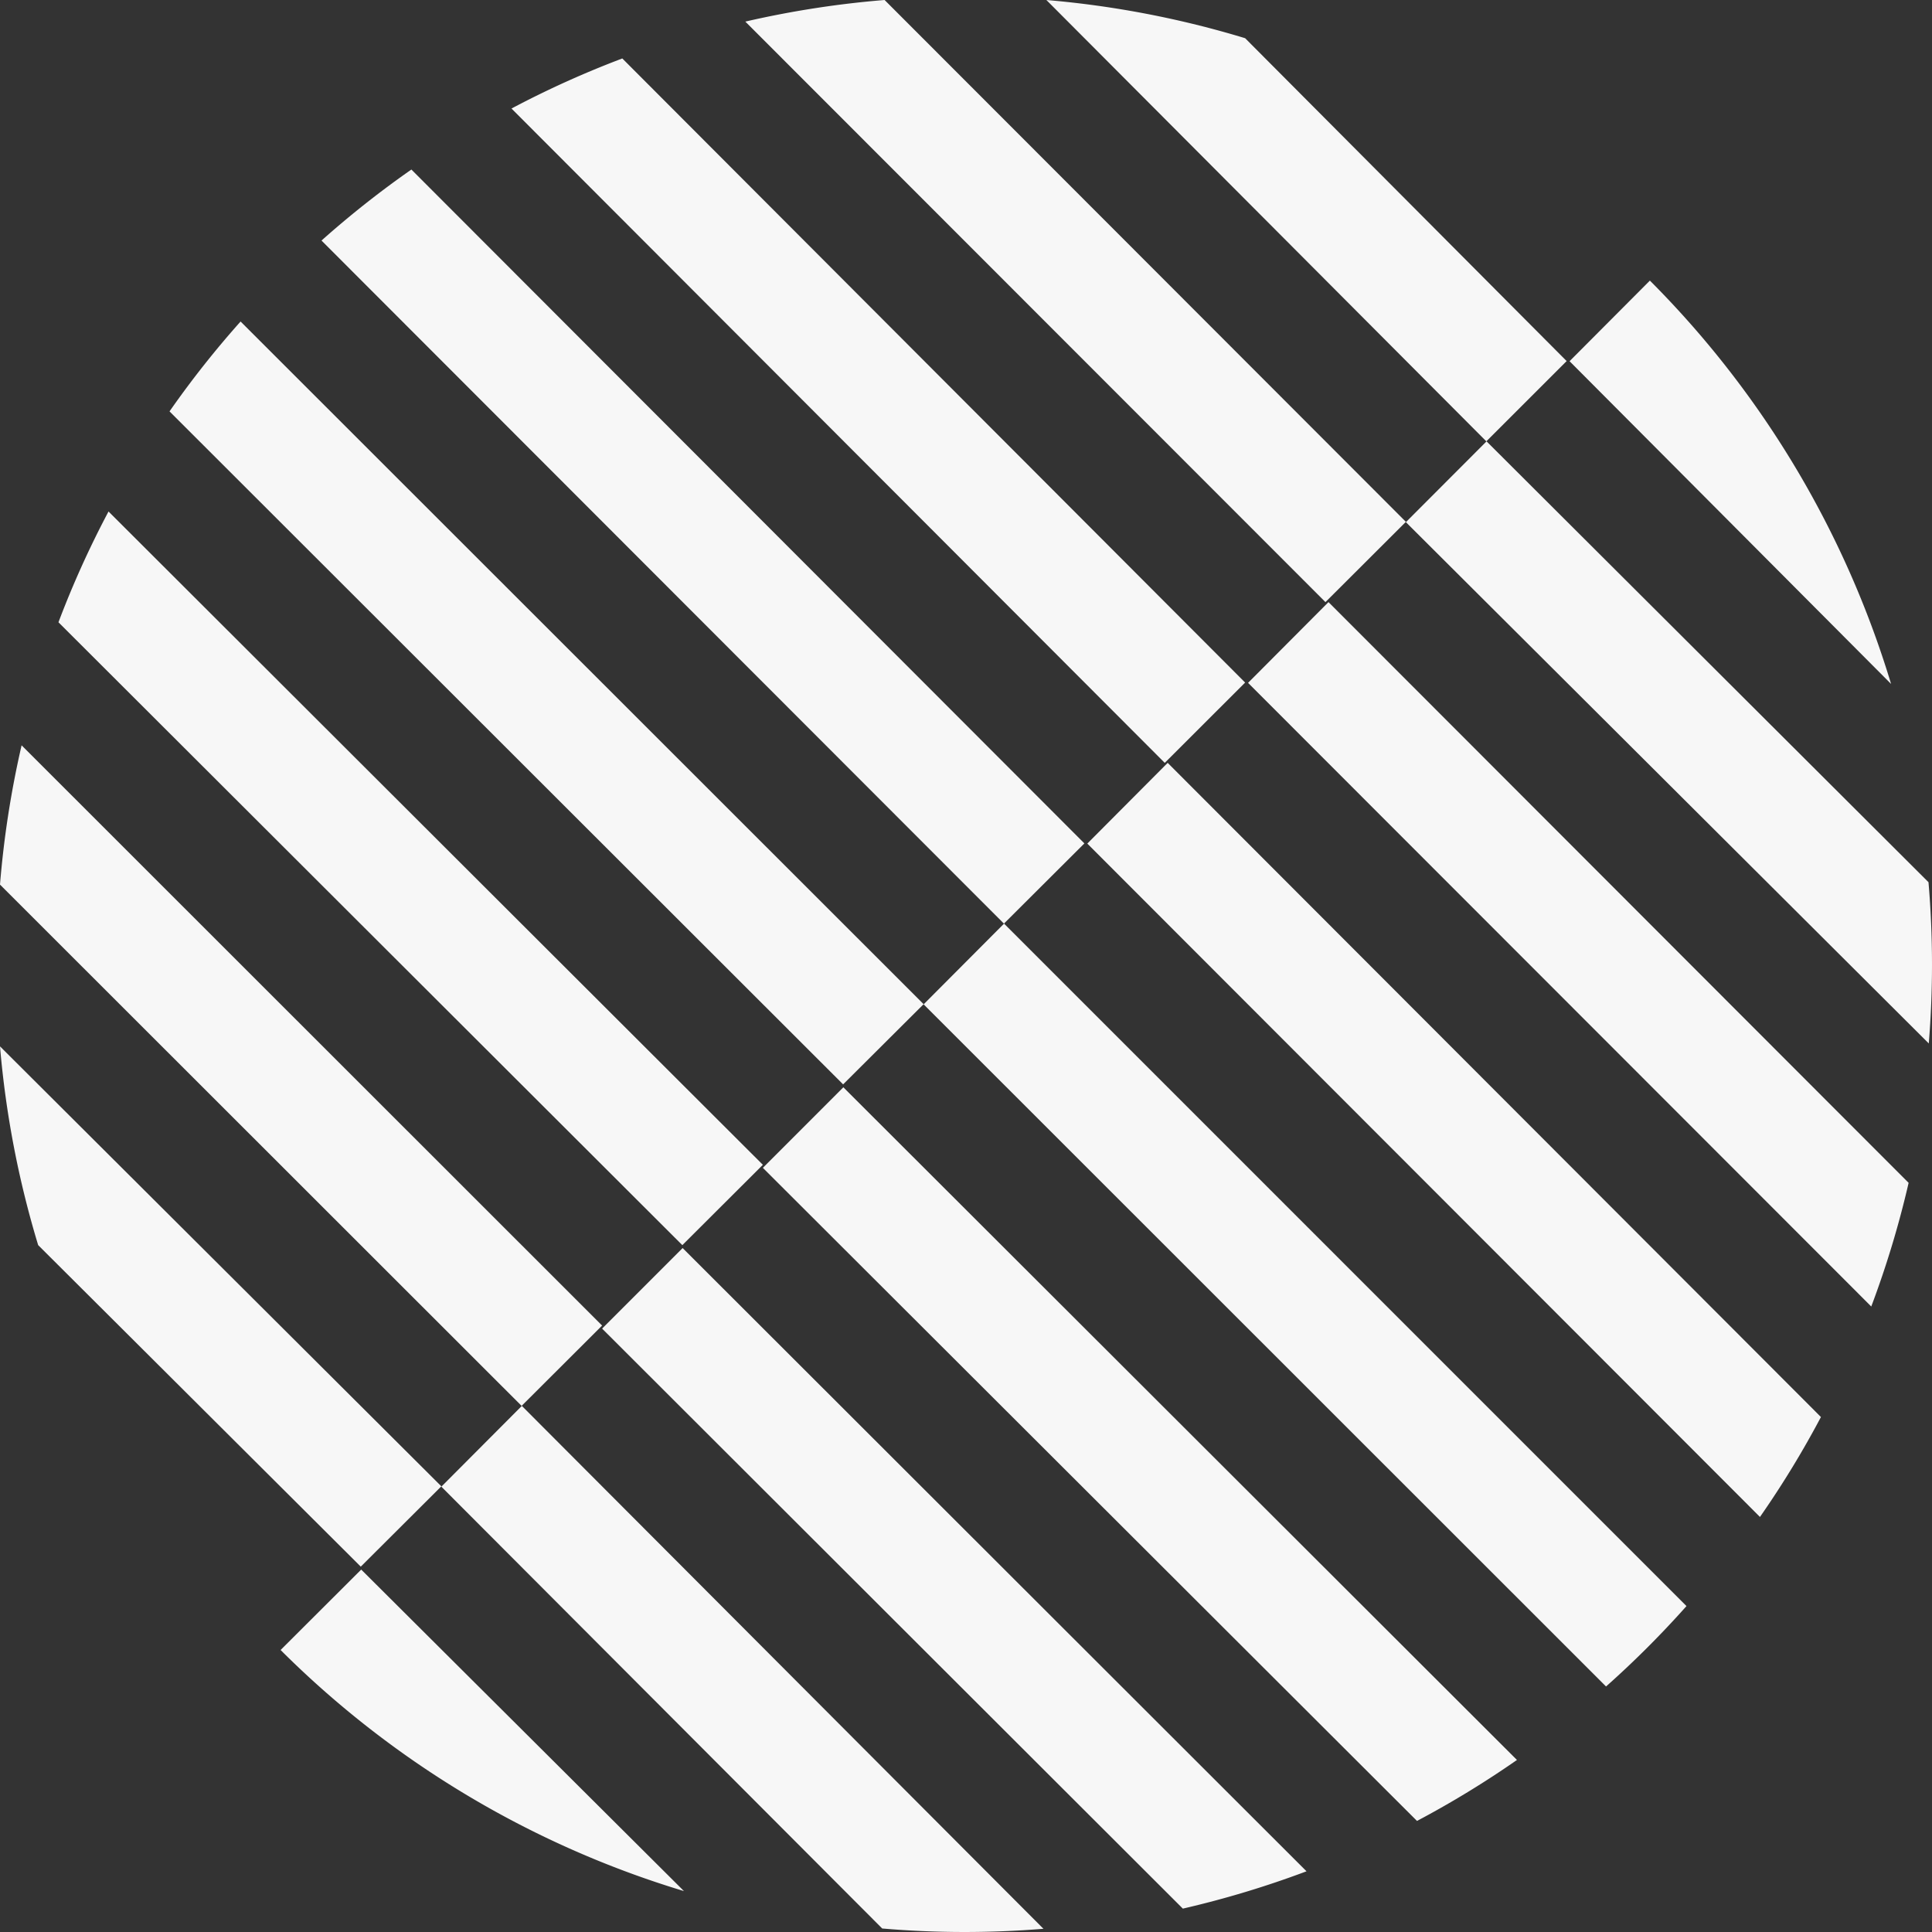 <svg xmlns="http://www.w3.org/2000/svg" width="661" height="661" viewBox="0 0 661 661"><rect x="0" y="0" width="661" height="661" fill="#333333" stroke="none"/><title>light-background</title><path d="M151,508.52,0,358a329.89,329.89,0,0,0,13.06,68L123.43,536Zm55-55L7.39,255A330.68,330.68,0,0,0,0,302.65L178.46,481Zm55-55L37.13,175A329.53,329.53,0,0,0,20,212.9L233.45,426Zm-165,166A330.5,330.5,0,0,0,234,647L123.58,537Zm55-55.88L301.83,659.8a332.13,332.13,0,0,0,55.17.1L178.54,481Zm55-54.08L404.69,653A331.81,331.81,0,0,0,447,640.23L233.55,427Zm55-55L484.8,623A329.63,329.63,0,0,0,519,602.14L288.54,372Zm55-56L82.31,110A329.55,329.55,0,0,0,58,140.75L288.46,371Zm55-55L140.75,58A330.74,330.74,0,0,0,110,82.3L343.48,316Zm-55,55.06L549.48,577q7.23-6.42,14.16-13.35T577,549.49L343.52,316Zm56-55L602.14,519A327.78,327.78,0,0,0,623,484.81L399.5,261Zm54-55.09L212.91,20A330.45,330.45,0,0,0,175,37.13L398.5,261Zm1,.1L640.22,447A331.22,331.22,0,0,0,653,404.69L454.52,206Zm54-55.09L302.65,0A330.68,330.68,0,0,0,255,7.39L453.48,206Zm55-55L426,13.07A329.5,329.5,0,0,0,358,0L508.52,151Zm-55,55.11L659.9,357a332.13,332.13,0,0,0-.1-55.17L508.6,151ZM647,234A330.44,330.44,0,0,0,564.48,96L537,123.58Z" fill="#f7f7f7" fill-rule="evenodd"/></svg>
